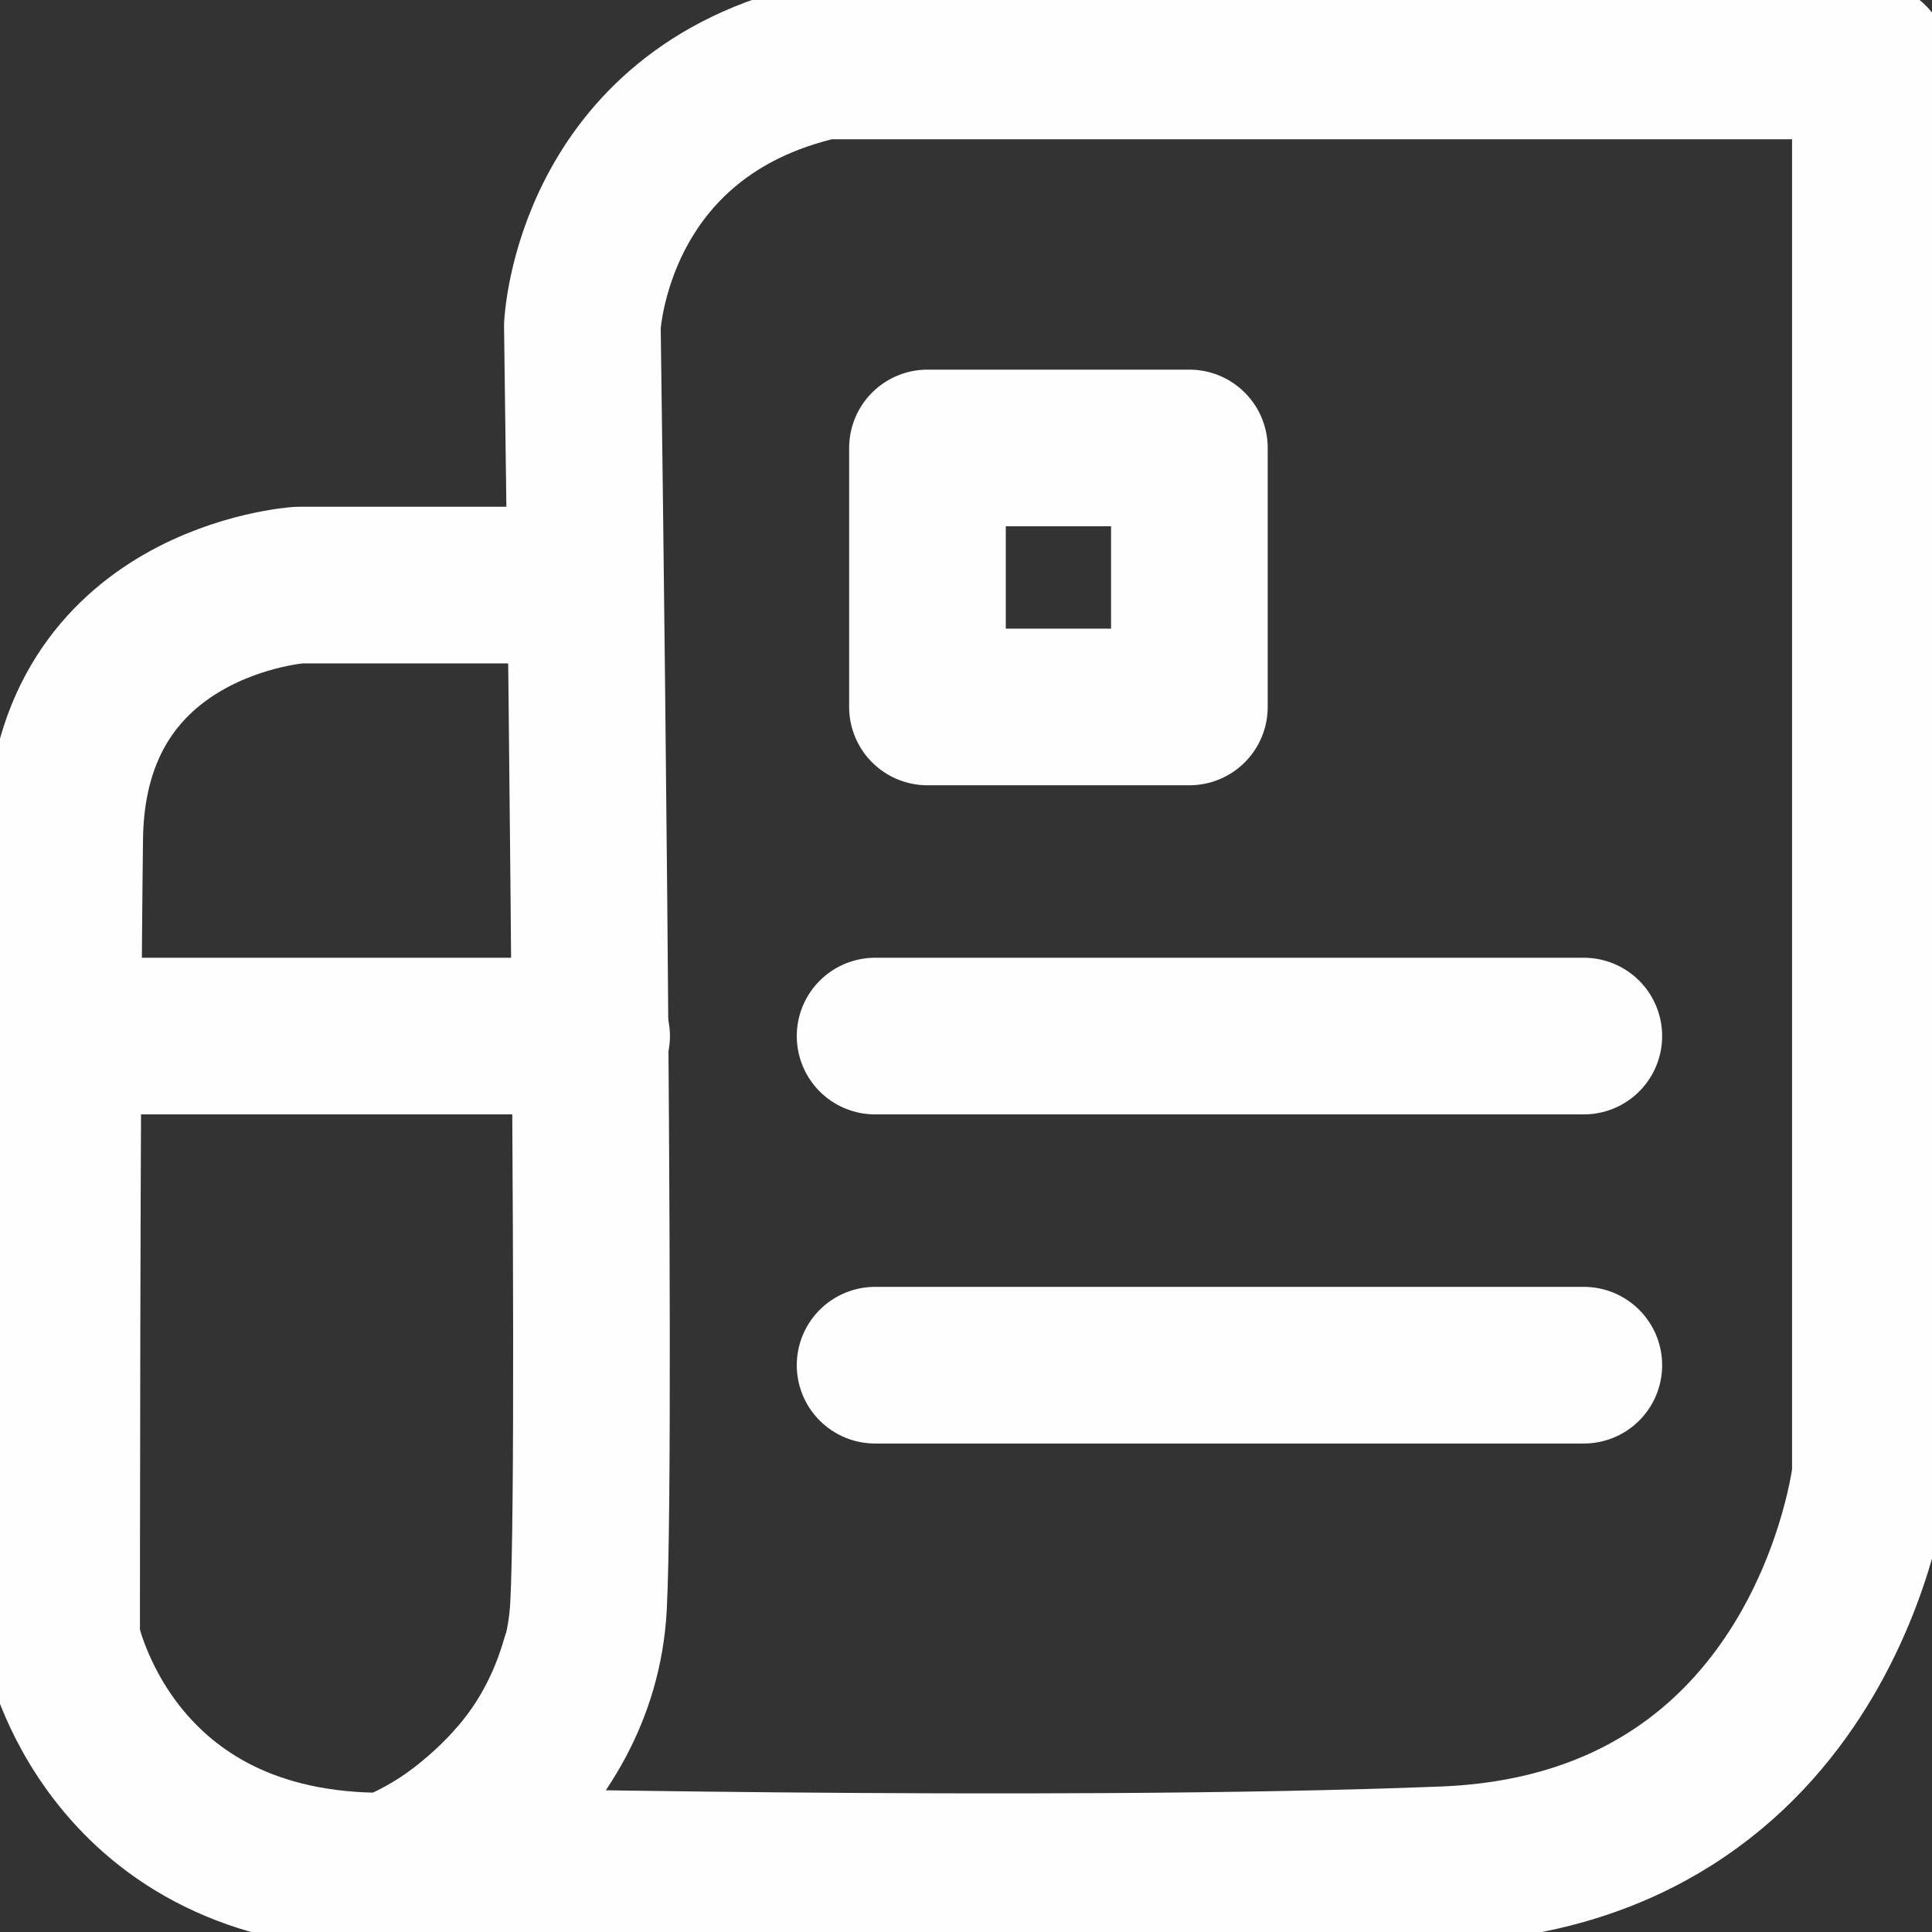 <svg width="37" height="37" viewBox="0 0 37 37" fill="none" xmlns="http://www.w3.org/2000/svg">
<rect x="0" y="0" width="37" height="37" fill="#333333" stroke="none"/>
<path d="M11.153 6.245C11.153 6.245 11.33 2.159 15.756 1.167H35.82V28.246C35.82 28.246 34.994 35.483 27.558 35.716C20.064 36.008 7.789 35.716 7.789 35.716C7.789 35.716 11.094 34.14 11.271 30.756C11.448 27.312 11.153 6.245 11.153 6.245Z" stroke="#FEFEFE" stroke-width="3" stroke-miterlimit="10" stroke-linecap="round" stroke-linejoin="round"/>
<path d="M11.212 11.205H5.724C5.724 11.205 1.298 11.497 1.239 16.049C1.18 20.601 1.18 31.398 1.18 31.398C1.18 31.398 2.065 35.891 7.435 35.833C7.435 35.833 10.209 34.899 11.094 31.806" stroke="#FEFEFE" stroke-width="3" stroke-miterlimit="10" stroke-linecap="round" stroke-linejoin="round"/>
<path d="M22.778 8.579H17.762V13.539H22.778V8.579Z" stroke="#FEFEFE" stroke-width="3" stroke-miterlimit="10" stroke-linecap="round" stroke-linejoin="round"/>
<path d="M16.759 19.842H30.332" stroke="#FEFEFE" stroke-width="3" stroke-miterlimit="10" stroke-linecap="round" stroke-linejoin="round"/>
<path d="M16.759 26.145H30.332" stroke="#FEFEFE" stroke-width="3" stroke-miterlimit="10" stroke-linecap="round" stroke-linejoin="round"/>
<path d="M1.18 19.842H11.33" stroke="#FEFEFE" stroke-width="3" stroke-miterlimit="10" stroke-linecap="round" stroke-linejoin="round"/>
</svg>
